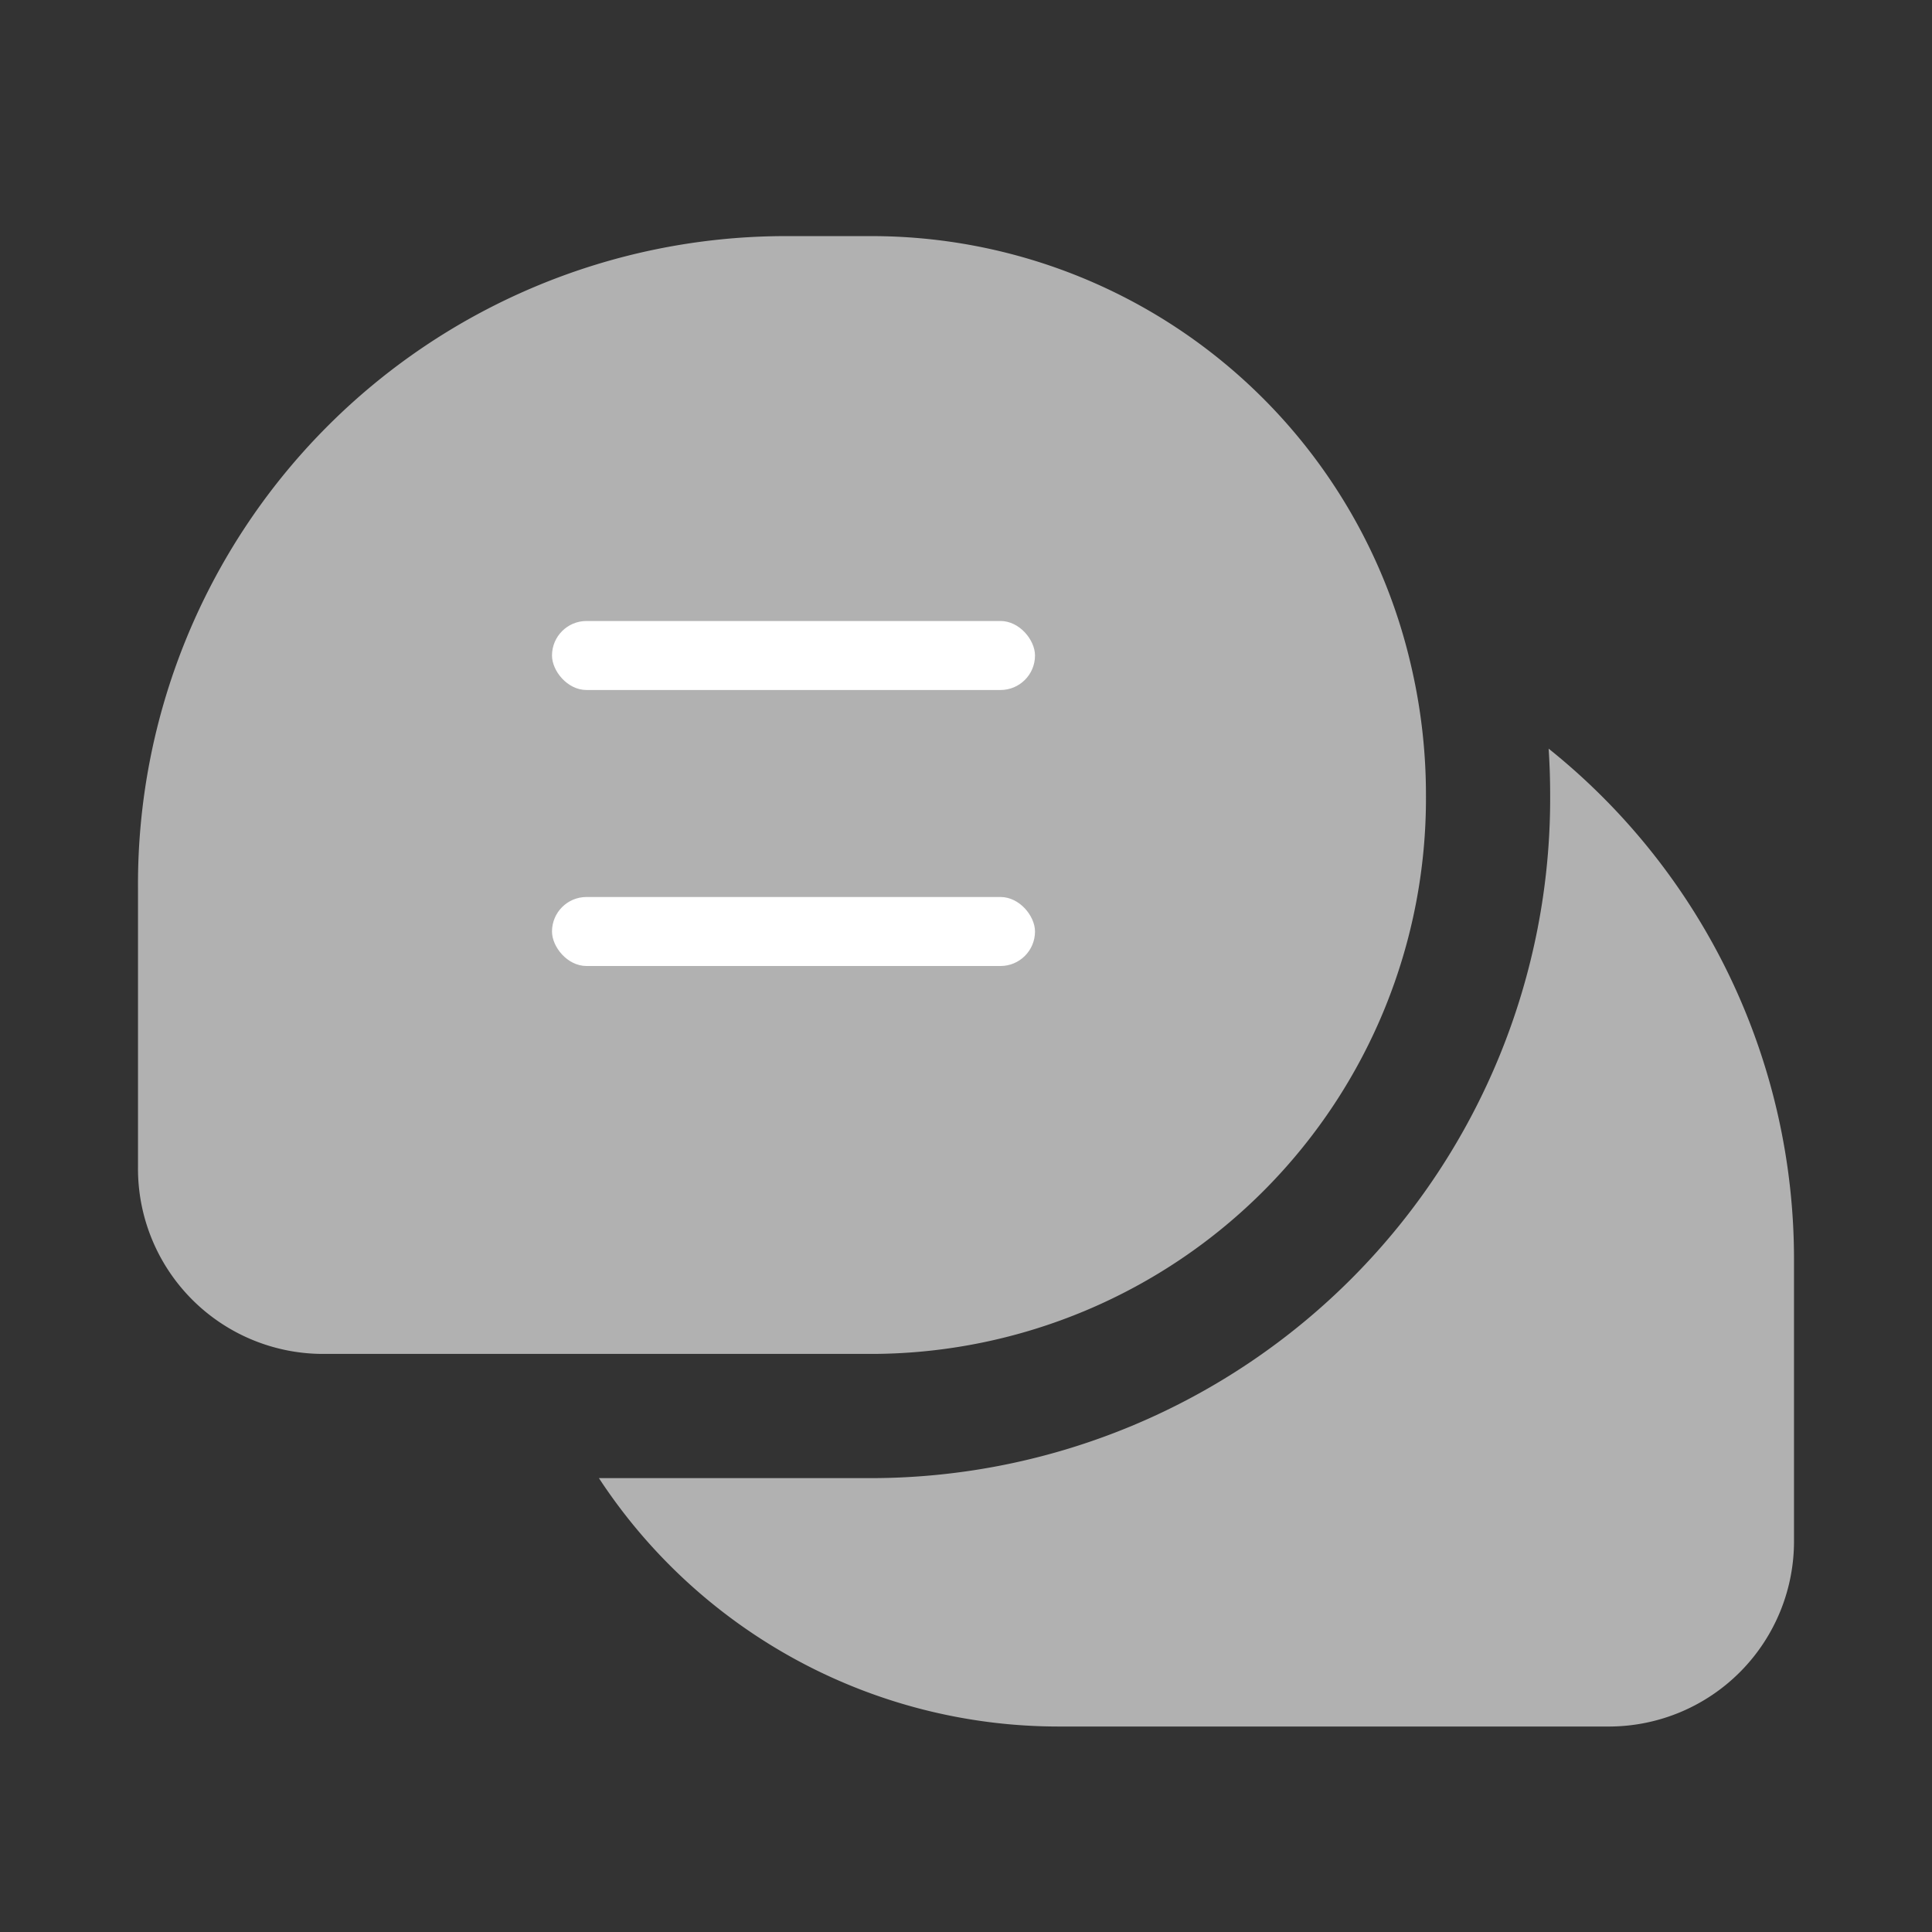 <svg xmlns="http://www.w3.org/2000/svg" width="28" height="28" viewBox="0 0 28 28">
  <rect x="0" y="0" width="28" height="28" fill="#333333" stroke="none"/>
  <g id="ic_menu_community" transform="translate(-244 -832)">
    <rect id="사각형_44" data-name="사각형 44" width="28" height="28" transform="translate(244 832)" fill="rgba(255,255,255,0)"/>
    <g id="그룹_46" data-name="그룹 46" transform="translate(-2516 -30)">
      <path id="quiz_1_" data-name="quiz (1)" d="M11.333,3h1.333a8.024,8.024,0,0,1,7.78,6.207,8.22,8.22,0,0,1,.22,1.893,8.051,8.051,0,0,1-8,8.1h-8A2.684,2.684,0,0,1,2,16.5V12.45A9.392,9.392,0,0,1,11.333,3Zm4,21.6A7.967,7.967,0,0,1,8.68,21h3.986a9.851,9.851,0,0,0,9.8-9.9q0-.339-.022-.672A9.476,9.476,0,0,1,26,17.85V21.9a2.684,2.684,0,0,1-2.667,2.7Z" transform="translate(2760 862.422)" fill="#b1b1b1" fill-rule="evenodd"/>
      <rect id="사각형_39" data-name="사각형 39" width="7" height="1" rx="0.5" transform="translate(2768 871)" fill="#fff"/>
      <rect id="사각형_40" data-name="사각형 40" width="7" height="1" rx="0.5" transform="translate(2768 875)" fill="#fff"/>
    </g>
  </g>
</svg>
